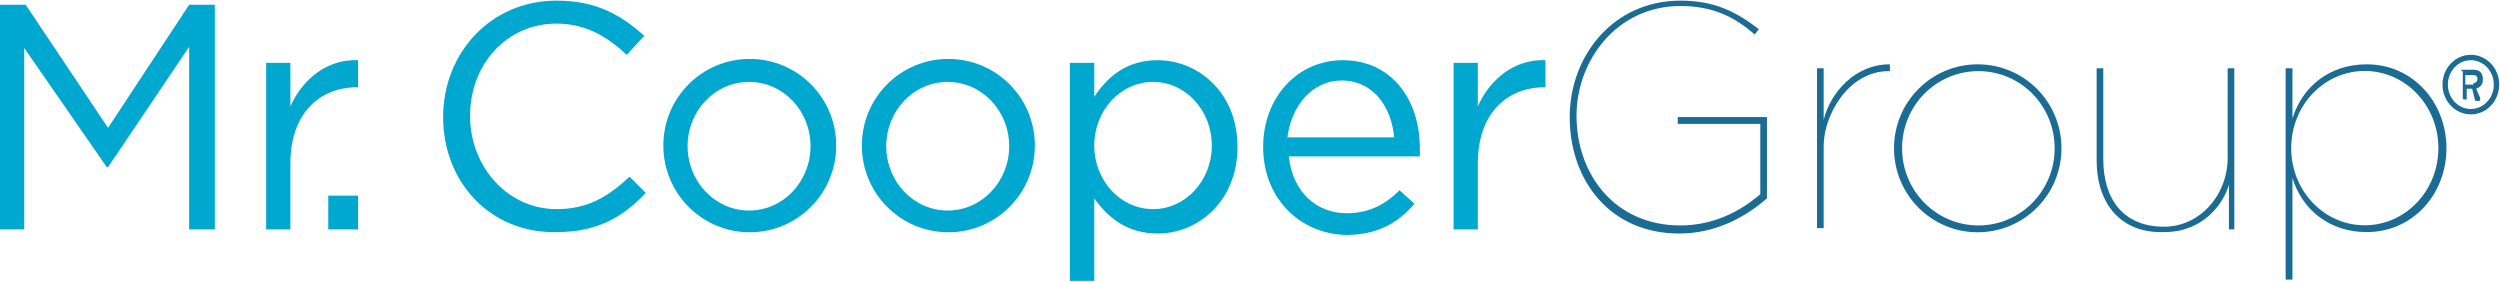 <?xml version="1.0" ?>
<svg xmlns="http://www.w3.org/2000/svg" version="1.2" viewBox="0 0 1578 178">
	
	
	<title>logo-mr-cooper-group-drk3-svg</title>
	
	
	<style>
		.s0 { fill: #1b6c94 } 
		.s1 { fill: #00a7cf } 
	</style>
	
	
	<g id="Layer">
		
		
		<g id="Layer">
			
			
			<path id="Layer" fill-rule="evenodd" class="s0" d="m1559.6 72.2c-9.9 0-17.9-8.4-17.9-18.8 0-10.4 8-18.8 17.9-18.8 9.9 0 17.9 8.4 17.9 18.8 0 10.4-8 18.8-17.9 18.8zm14.5-18.8c0-8.5-6.5-15.4-14.5-15.4-8 0-14.5 6.9-14.5 15.4 0 8.5 6.5 15.4 14.5 15.4 8 0 14.5-6.9 14.5-15.4zm-20.5-8.5c0-0.9 0-0.9 0.9-0.9h6.8c3.4 0 5.9 1.7 5.9 6 0 4.3-2.5 5.1-4.2 6 0.8 1.7 1.7 4.2 2.5 5.9 0 0.9 0 1.8-0.8 1.8h-1.7c0 0-0.9 0-0.9-0.9l-1.7-6.8h-3.4v5.9c0 0.9 0 0.9-0.8 0.9h-0.9c-0.8 0-0.8-0.9-0.8-0.9v-17zm7.6 7.6c1.7 0 2.6-1.7 2.6-2.5q0-2.6-2.6-2.6h-5.1v6h5.1z"/>
			
		
		</g>
		
		
		<g id="Layer">
			
			
			<path id="Layer" class="s1" d="m0 3h16.2l52 77.7 51.2-77.7h16.2v141.8h-16.2v-115.3l-51.2 76h-0.8l-52.1-75.2v114.5h-15.3z"/>
			
			
			<path id="Layer" class="s1" d="m168 39.7h15.3v27.4c7.7-17.1 23.1-29.9 42.7-29.1v17.1h-0.9c-23 0-41.8 16.2-41.8 47.9v41.8h-15.3z"/>
			
			
			<path id="Layer" class="s1" d="m207.2 123.5h18.8v21.3h-18.8z"/>
			
			
			<path id="Layer" class="s1" d="m279.7 73.9c0-40.2 29.8-73.5 71.6-73.5 25.6 0 40.9 9.4 55.4 22.2l-11.1 12c-11.9-11.1-25.5-19.7-44.3-19.7-31.5 0-54.6 25.7-54.6 58.2 0 32.4 23.9 58.9 54.6 58.9 19.6 0 32.4-7.7 46.1-20.5l10.2 10.3c-14.5 15.3-30.7 24.7-56.3 24.7-41.8 0.9-71.6-31.6-71.6-72.6z"/>
			
			
			<path id="Layer" fill-rule="evenodd" class="s1" d="m473.2 146.6c-30.1 0-54.5-24.5-54.5-54.7 0-30.3 24.4-54.7 54.5-54.7 30.2 0 54.6 24.4 54.6 54.7 0 30.2-24.4 54.7-54.6 54.7zm38.4-54.3c0-22.5-17.3-40.6-38.8-40.6-21.4 0-38.8 18.1-38.8 40.6 0 22.4 17.4 40.6 38.8 40.6 21.5 0 38.8-18.2 38.8-40.6z"/>
			
			
			<path id="Layer" fill-rule="evenodd" class="s1" d="m598.6 146.6c-30.2 0-54.6-24.5-54.6-54.7 0-30.3 24.4-54.7 54.6-54.7 30.2 0 54.6 24.4 54.6 54.7 0 30.2-24.4 54.7-54.6 54.7zm38.4-54.3c0-22.5-17.4-40.6-38.8-40.6-21.5 0-38.8 18.1-38.8 40.6 0 22.4 17.3 40.6 38.8 40.6 21.4 0 38.8-18.2 38.8-40.6z"/>
			
			
			<path id="Layer" fill-rule="evenodd" class="s1" d="m675.3 39.7h15.4v21.4c8.5-12.8 20.4-23.1 40.1-23.1 24.7 0 50.3 19.7 50.3 54.7 0 34.2-24.8 54.7-50.3 54.7-19.7 0-31.6-10.3-40.1-22.2v52.1h-15.4zm89.6 52.2c0-22.3-16.6-40.2-37.1-40.2-20.5 0-37.1 17.9-37.1 40.2 0 22.2 16.6 40.1 37.1 40.1 20.5 0 37.1-17.9 37.1-40.1z"/>
			
			
			<path id="Layer" fill-rule="evenodd" class="s1" d="m797.3 92.7c0-30.8 21.3-54.7 50.3-54.7 30.7 0 48.6 24.8 48.6 55.6q0 2.5 0 5.1h-82.7c2.5 23.1 17.9 35.9 36.6 35.9 14.5 0 24.8-6 33.3-14.5l9.4 8.5c-10.3 12-23.1 19.7-43.5 19.7-29-0.9-52-23.1-52-55.6zm82.7-6c-1.7-18.8-12.8-35.9-33.3-35.9-17.9 0-31.5 15.4-34.1 35.9z"/>
			
			
			<path id="Layer" class="s1" d="m917.5 39.7h15.3v27.4c7.7-17.1 23.1-29.9 42.7-29.1v17.1h-0.9c-23 0-41.8 16.2-41.8 47.9v41.8h-15.3z"/>
			
			
			<path id="Layer" class="s0" d="m990.8 73.9c0-38.4 27.3-73.5 69.9-73.5 21.4 0 35 6.9 49.5 18l-2.6 3.4c-12.7-11.1-26.4-18-46.9-18-40 0-65.6 34.2-65.6 69.3 0 36.7 23.9 69.2 65.6 69.2 21.4 0 38.4-9.4 50.4-19.7v-44.4h-52.1v-4.3h56.3v51.3c-13.6 11.9-32.4 22.2-55.4 22.2-43.5 0-69.1-33.3-69.1-73.5z"/>
			
			
			<path id="Layer" class="s0" d="m1146.9 43.1h4.2v32.5c4.3-17.1 19.6-35 41.8-35v4.3h-0.8c-25.6 0-41 28.2-41 47v52.1h-4.2z"/>
			
			
			<path id="Layer" fill-rule="evenodd" class="s0" d="m1248.3 146.6c-29.2 0-52.8-23.7-52.8-53 0-29.3 23.6-53 52.8-53 29.3 0 52.9 23.7 52.9 53 0 29.3-23.6 53-52.9 53zm48.6-53c0-27-21.5-48.7-48.1-48.7-26.7 0-48.2 21.7-48.2 48.7 0 26.9 21.5 48.7 48.2 48.7 26.6 0 48.1-21.8 48.1-48.7z"/>
			
			
			<path id="Layer" class="s0" d="m1323.4 101.3v-58.2h4.2v57.3c0 25.6 12.8 42.7 38.4 42.7 22.2 0 40.1-19.6 40.1-43.6v-56.4h4.2v101.7h-3.4v-28.2c-3.4 12-16.2 29.9-40.9 29.9-27.3 0.9-42.6-17.9-42.6-45.2z"/>
			
			
			<path id="Layer" fill-rule="evenodd" class="s0" d="m1442.7 43.1h4.3v31.7c6-19.7 23-34.2 46.9-34.2 29 0 50.3 23.9 50.3 53 0 29-21.3 52.9-50.3 52.9-23.9 0-40.9-14.5-46.9-34.1v64.1h-4.3zm96.4 50.4c0-27-20.8-48.7-46.5-48.7-25.7 0-46.4 21.7-46.4 48.7 0 26.9 20.7 48.7 46.4 48.7 25.7 0 46.5-21.8 46.5-48.7z"/>
			
		
		</g>
		
	
	</g>
	

</svg>
